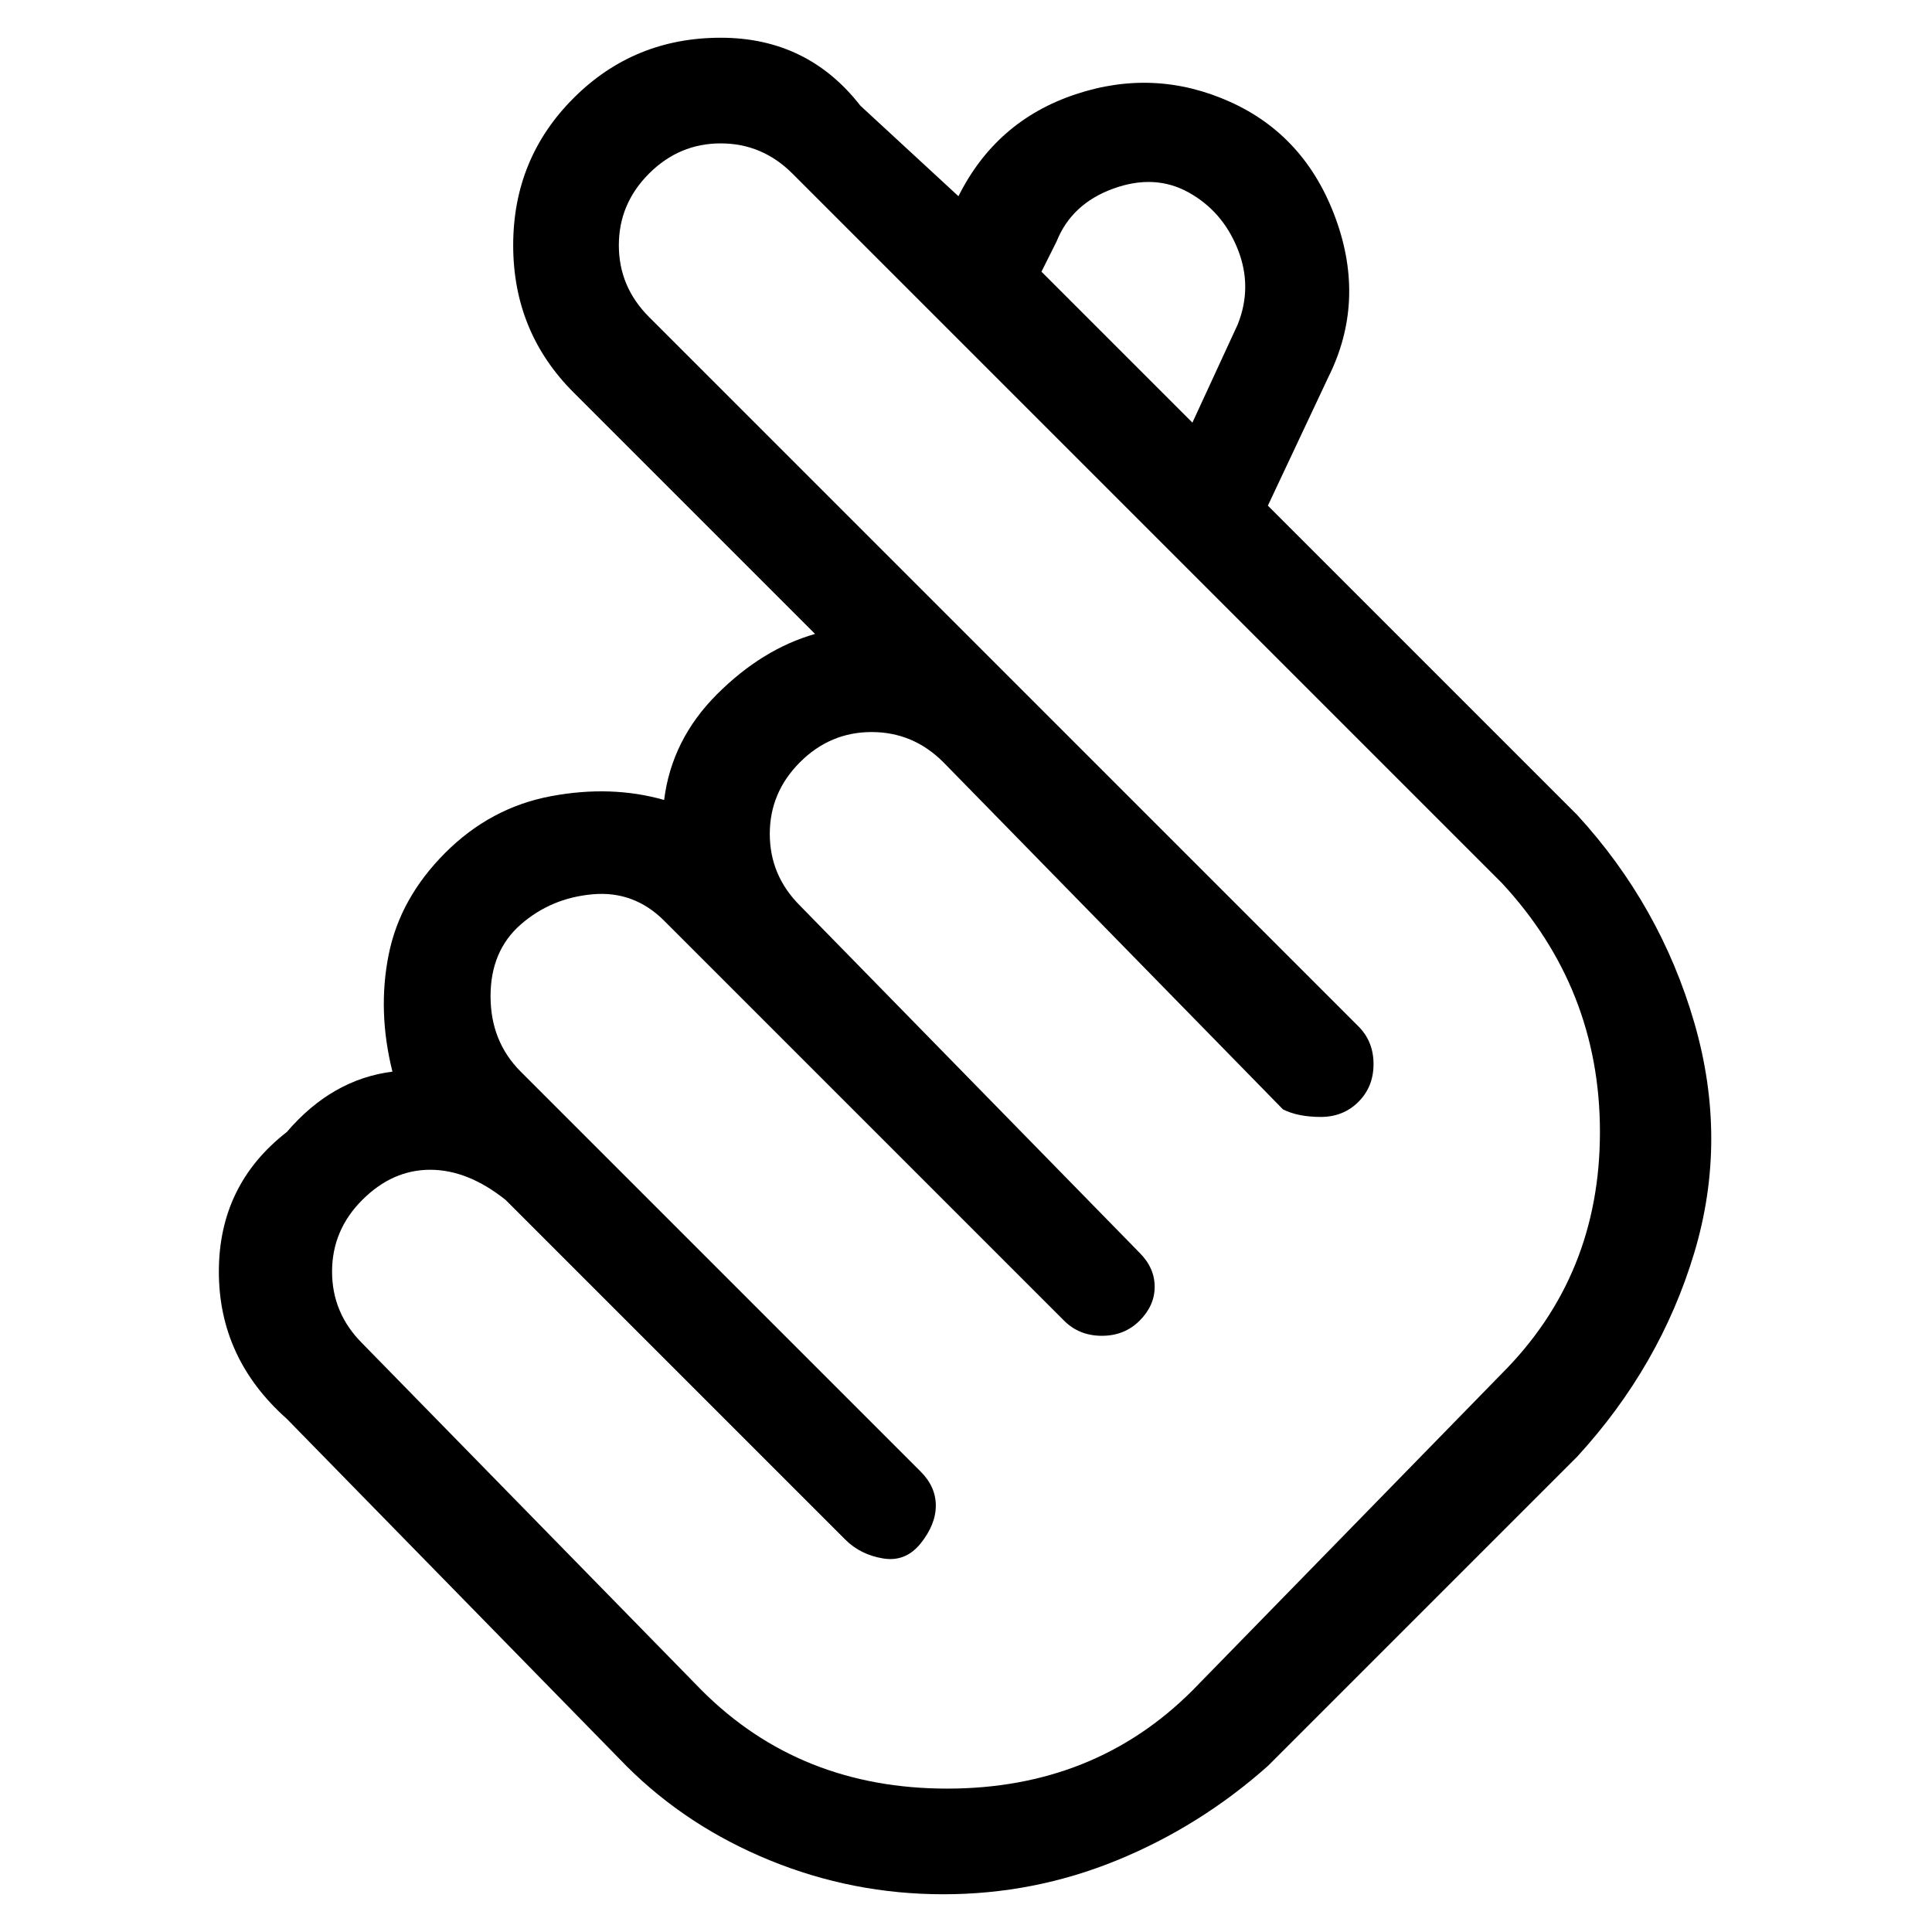 <svg viewBox="0 0 256 256" xmlns="http://www.w3.org/2000/svg">
  <path transform="scale(1, -1) translate(0, -256)" fill="currentColor" d="M125 5q-12 0 -23 4.5t-19 12.5l-45 46q-9 8 -9 19.5t9 18.5q6 7 14 8q-2 8 -0.5 15.5t7.5 13.5t14 7.5t15 -0.5q1 8 7 14t13 8l-32 32q-8 8 -8 19.5t8 19.5t19.5 8t18.5 -9l13 -12q5 10 15.5 13.5t20.5 -1t14 -15.5t-1 -21l-8 -17l41 -41q11 -12 15.5 -27.5t0 -30.5 t-15.5 -27l-41 -41q-9 -8 -20 -12.5t-23 -4.5zM57 101q-5 0 -9 -4t-4 -9.5t4 -9.5l45 -46q13 -13 32.5 -13t32.5 13l41 42q13 13 13 32t-13 33l-94 94q-4 4 -9.5 4t-9.5 -4t-4 -9.5t4 -9.5l94 -94q2 -2 2 -5t-2 -5t-5 -2t-5 1l-45 46q-4 4 -9.5 4t-9.5 -4t-4 -9.5t4 -9.5 l45 -46q2 -2 2 -4.5t-2 -4.5t-5 -2t-5 2l-53 53q-4 4 -9.5 3.5t-9.5 -4t-4 -9.5t4 -10l53 -53q2 -2 2 -4.5t-2 -5t-5 -2t-5 2.5l-45 45q-5 4 -10 4zM138 220l20 -20l6 13q2 5 0 10t-6.5 7.5t-10 0.5t-7.5 -7z" />
</svg>